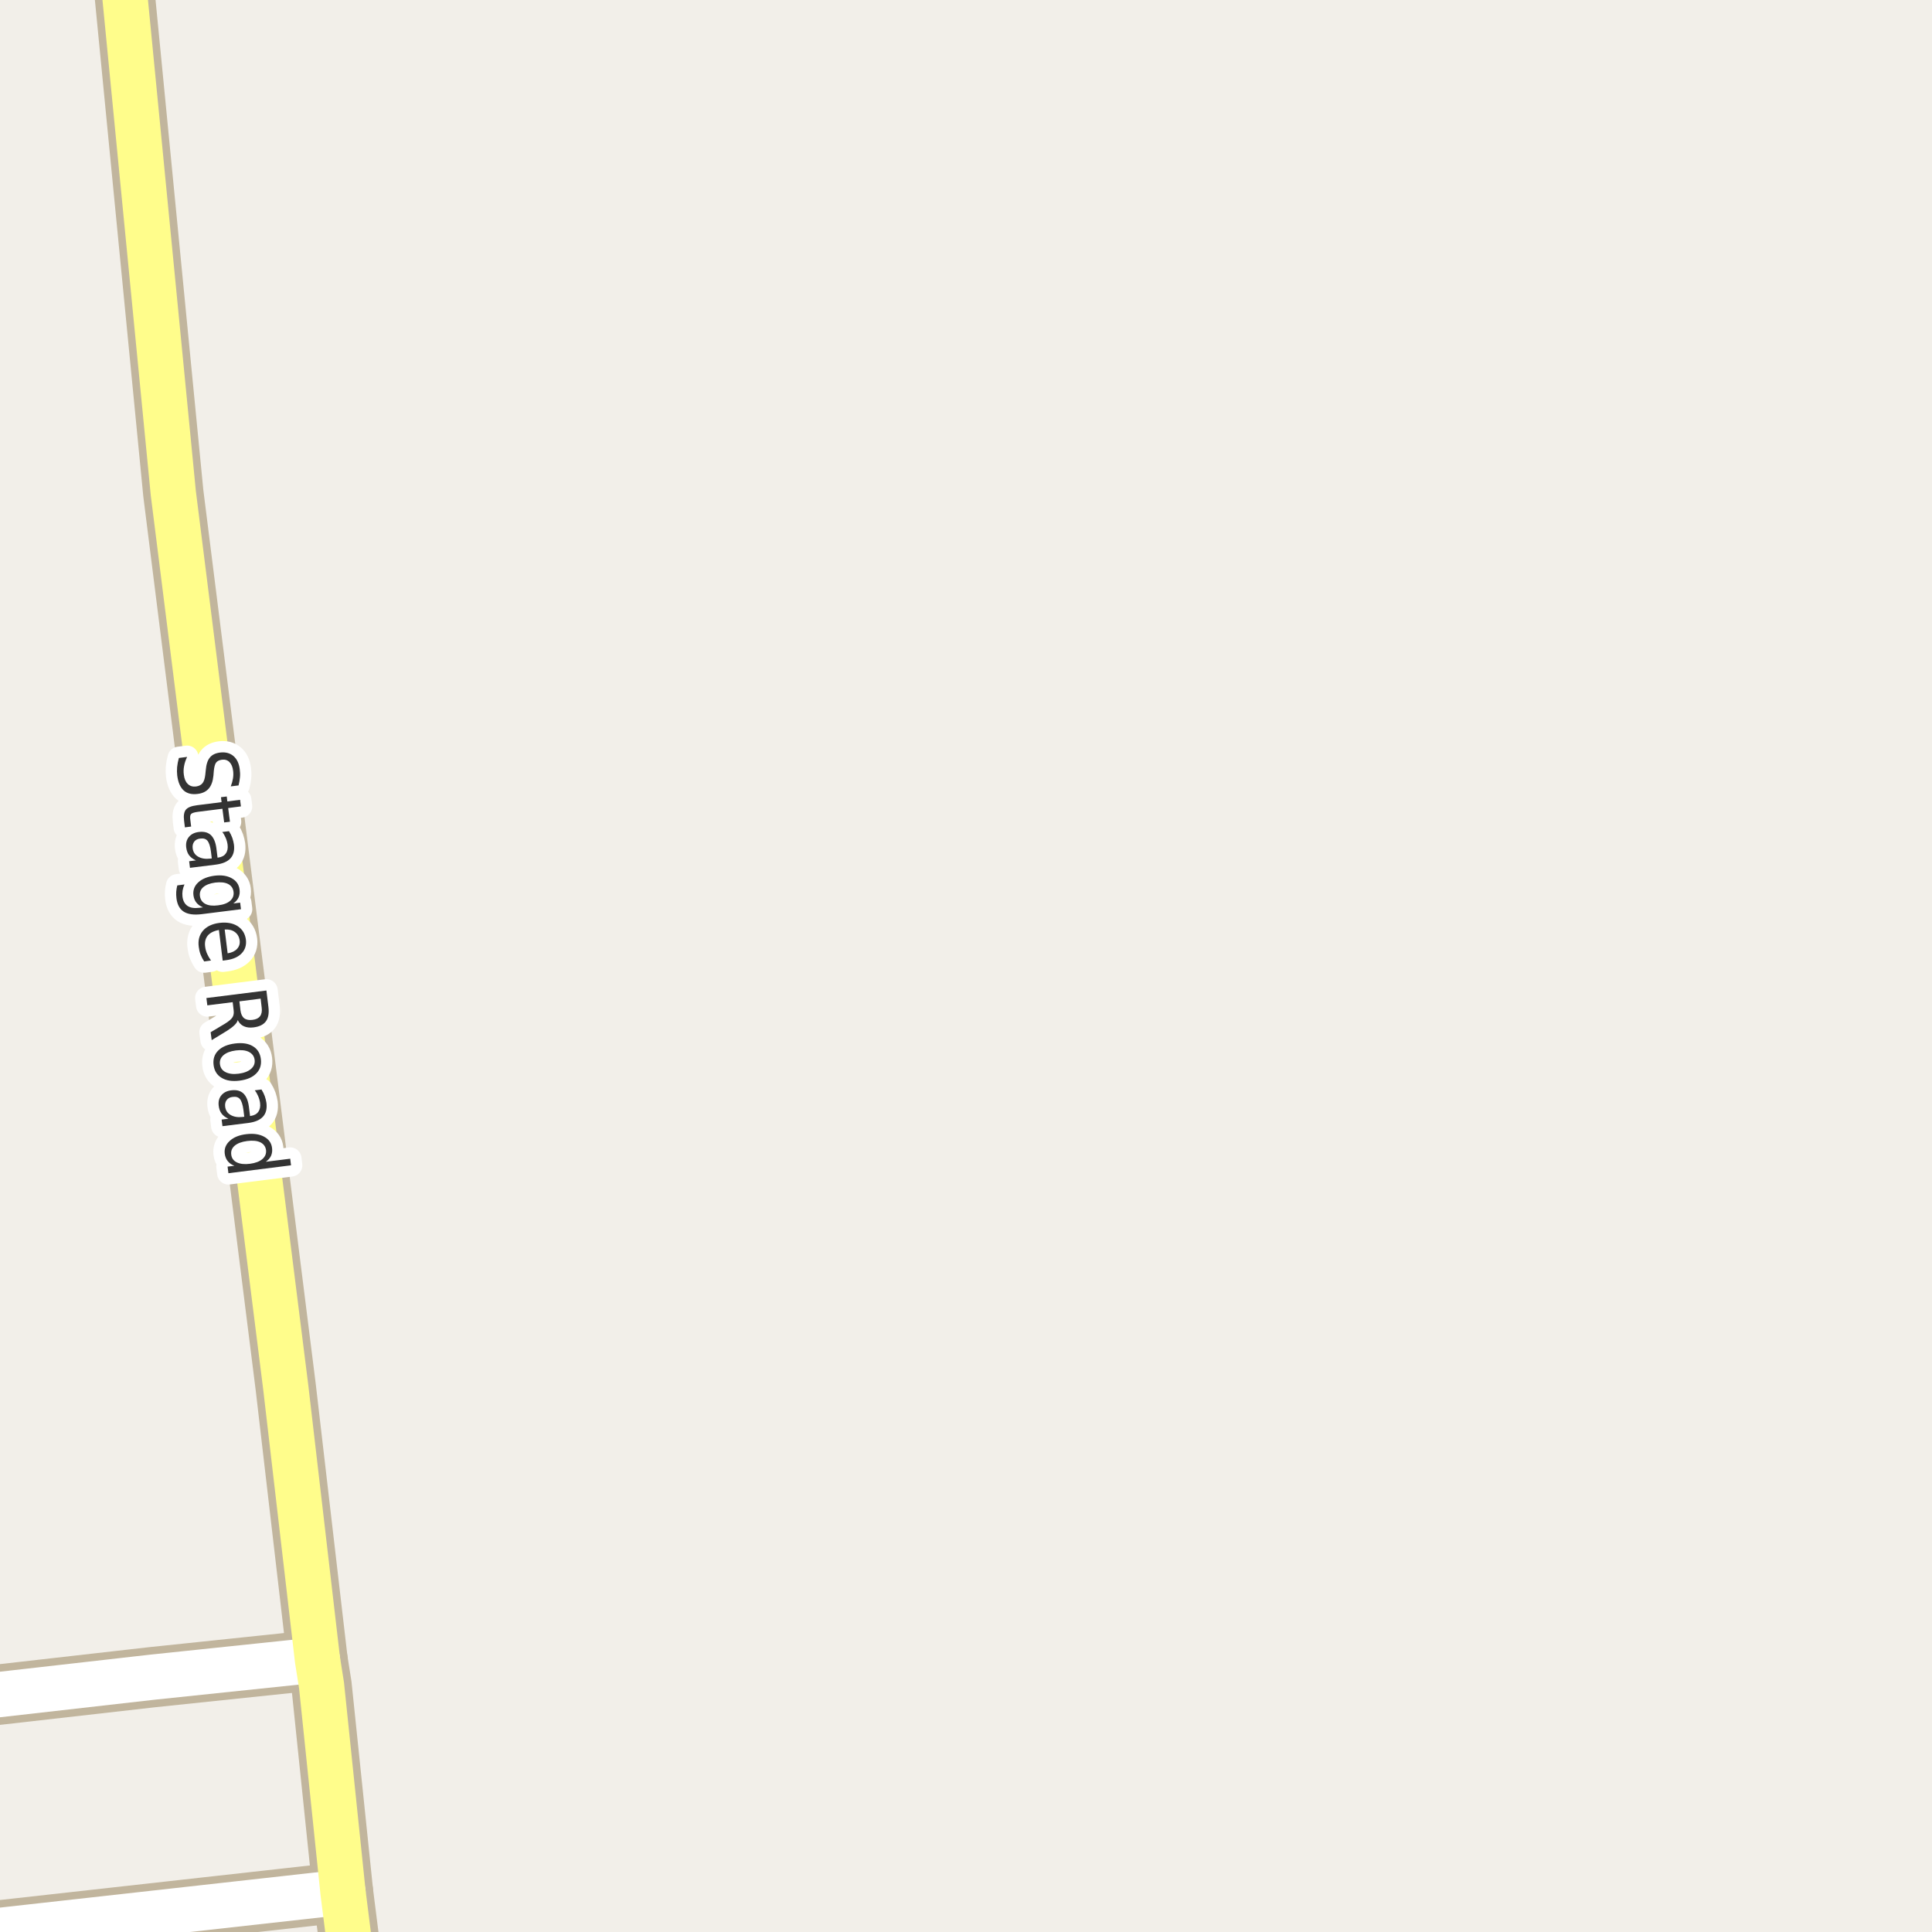 <?xml version="1.0" encoding="UTF-8"?>
<svg xmlns="http://www.w3.org/2000/svg" xmlns:xlink="http://www.w3.org/1999/xlink" width="256pt" height="256pt" viewBox="0 0 256 256" version="1.1">
<g id="surface2">
<rect x="0" y="0" width="256" height="256" style="fill:rgb(94.902%,93.725%,91.373%);fill-opacity:1;stroke:none;"/>
<path style="fill:none;stroke-width:8;stroke-linecap:round;stroke-linejoin:round;stroke:rgb(75.686%,70.98%,61.569%);stroke-opacity:1;stroke-miterlimit:10;" d="M 45.449 250.719 L -9 256.789 "/>
<path style="fill:none;stroke-width:8;stroke-linecap:round;stroke-linejoin:round;stroke:rgb(75.686%,70.98%,61.569%);stroke-opacity:1;stroke-miterlimit:10;" d="M -9 225.551 L 20.168 222.238 L 42.07 219.945 "/>
<path style="fill:none;stroke-width:8;stroke-linecap:round;stroke-linejoin:round;stroke:rgb(75.686%,70.98%,61.569%);stroke-opacity:1;stroke-miterlimit:10;" d="M 47.125 264 L 45.449 250.719 L 42.605 223.32 L 42.07 219.945 L 37.852 183.734 L 22.965 65.348 L 15.715 -9 "/>
<path style="fill:none;stroke-width:6;stroke-linecap:round;stroke-linejoin:round;stroke:rgb(100%,100%,100%);stroke-opacity:1;stroke-miterlimit:10;" d="M 45.449 250.719 L -9 256.789 "/>
<path style="fill:none;stroke-width:6;stroke-linecap:round;stroke-linejoin:round;stroke:rgb(100%,100%,100%);stroke-opacity:1;stroke-miterlimit:10;" d="M -9 225.551 L 20.168 222.238 L 42.07 219.945 "/>
<path style="fill:none;stroke-width:6;stroke-linecap:round;stroke-linejoin:round;stroke:rgb(100%,99.216%,54.51%);stroke-opacity:1;stroke-miterlimit:10;" d="M 47.125 264 L 45.449 250.719 L 42.605 223.32 L 42.07 219.945 L 37.852 183.734 L 22.965 65.348 L 15.715 -9 "/>
<path style="fill:none;stroke-width:3;stroke-linecap:round;stroke-linejoin:round;stroke:rgb(100%,100%,100%);stroke-opacity:1;stroke-miterlimit:10;" d="M 31.609 104.074 L 30.578 104.199 C 30.723 103.824 30.82 103.465 30.875 103.121 C 30.926 102.777 30.93 102.453 30.891 102.152 C 30.828 101.629 30.664 101.238 30.406 100.98 C 30.145 100.719 29.805 100.613 29.391 100.668 C 29.035 100.719 28.781 100.848 28.625 101.059 C 28.477 101.266 28.379 101.641 28.328 102.184 L 28.281 102.777 C 28.207 103.527 28 104.098 27.656 104.496 C 27.312 104.891 26.82 105.125 26.188 105.199 C 25.406 105.301 24.785 105.145 24.328 104.73 C 23.879 104.312 23.598 103.656 23.484 102.762 C 23.441 102.418 23.438 102.047 23.469 101.652 C 23.508 101.254 23.586 100.848 23.703 100.434 L 24.797 100.293 C 24.598 100.707 24.461 101.113 24.391 101.512 C 24.316 101.906 24.305 102.285 24.359 102.652 C 24.422 103.191 24.594 103.598 24.875 103.871 C 25.156 104.152 25.52 104.266 25.969 104.215 C 26.363 104.16 26.656 104.012 26.844 103.762 C 27.031 103.52 27.148 103.145 27.203 102.637 L 27.266 102.043 C 27.328 101.293 27.508 100.734 27.812 100.371 C 28.113 100.004 28.566 99.789 29.172 99.715 C 29.879 99.633 30.461 99.785 30.922 100.168 C 31.391 100.562 31.672 101.152 31.766 101.934 C 31.816 102.277 31.828 102.625 31.797 102.98 C 31.766 103.332 31.703 103.699 31.609 104.074 Z M 31.922 106.852 L 30.234 107.07 L 30.469 108.883 L 29.703 108.977 L 29.469 107.164 L 26.234 107.57 C 25.742 107.633 25.438 107.73 25.312 107.867 C 25.195 108 25.164 108.258 25.219 108.633 L 25.328 109.523 L 24.5 109.633 L 24.391 108.742 C 24.305 108.055 24.391 107.562 24.641 107.273 C 24.891 106.98 25.383 106.789 26.125 106.695 L 29.359 106.289 L 29.281 105.633 L 30.047 105.539 L 30.125 106.195 L 31.812 105.977 Z M 27.953 112.852 C 27.859 112.141 27.703 111.656 27.484 111.398 C 27.273 111.148 26.953 111.055 26.516 111.117 C 26.172 111.156 25.91 111.293 25.734 111.523 C 25.555 111.762 25.488 112.059 25.531 112.414 C 25.594 112.902 25.832 113.266 26.25 113.508 C 26.676 113.758 27.207 113.844 27.844 113.773 L 28.062 113.742 Z M 28.578 114.57 L 25.172 114.992 L 25.062 114.117 L 25.969 114.008 C 25.582 113.84 25.281 113.617 25.062 113.336 C 24.852 113.055 24.723 112.699 24.672 112.273 C 24.609 111.719 24.727 111.262 25.031 110.898 C 25.332 110.531 25.77 110.312 26.344 110.242 C 27.02 110.156 27.551 110.293 27.938 110.648 C 28.32 111.012 28.566 111.594 28.672 112.398 L 28.828 113.648 L 28.922 113.633 C 29.379 113.57 29.711 113.387 29.922 113.086 C 30.141 112.781 30.219 112.391 30.156 111.914 C 30.113 111.609 30.031 111.312 29.906 111.023 C 29.789 110.742 29.641 110.48 29.453 110.242 L 30.344 110.133 C 30.531 110.434 30.676 110.73 30.781 111.023 C 30.883 111.324 30.957 111.621 31 111.914 C 31.094 112.684 30.941 113.289 30.547 113.727 C 30.148 114.172 29.492 114.453 28.578 114.57 Z M 28.898 119.961 C 29.617 119.875 30.152 119.672 30.508 119.352 C 30.859 119.039 31.008 118.641 30.945 118.164 C 30.883 117.695 30.641 117.352 30.227 117.133 C 29.809 116.922 29.242 116.859 28.523 116.945 C 27.824 117.039 27.293 117.242 26.93 117.555 C 26.574 117.867 26.43 118.258 26.492 118.727 C 26.555 119.203 26.793 119.555 27.211 119.773 C 27.637 119.992 28.199 120.055 28.898 119.961 Z M 26.711 121.133 C 25.68 121.258 24.895 121.148 24.352 120.805 C 23.812 120.461 23.488 119.871 23.383 119.039 C 23.344 118.727 23.332 118.43 23.352 118.148 C 23.375 117.867 23.422 117.59 23.492 117.32 L 24.445 117.195 C 24.32 117.477 24.238 117.746 24.195 118.008 C 24.156 118.277 24.148 118.543 24.18 118.805 C 24.254 119.375 24.477 119.789 24.852 120.039 C 25.219 120.289 25.734 120.371 26.414 120.289 L 26.898 120.227 C 26.531 120.078 26.242 119.871 26.023 119.602 C 25.812 119.34 25.684 119.016 25.633 118.633 C 25.547 117.965 25.758 117.398 26.258 116.93 C 26.766 116.461 27.48 116.164 28.398 116.039 C 29.324 115.922 30.09 116.031 30.695 116.367 C 31.309 116.699 31.656 117.199 31.742 117.867 C 31.793 118.25 31.75 118.594 31.617 118.898 C 31.48 119.211 31.246 119.48 30.914 119.711 L 31.82 119.602 L 31.93 120.477 Z M 29.977 127.227 L 29.508 127.289 L 29.008 123.227 C 28.328 123.352 27.836 123.602 27.523 123.977 C 27.219 124.359 27.105 124.84 27.18 125.414 C 27.219 125.758 27.309 126.078 27.445 126.383 C 27.578 126.684 27.75 126.98 27.961 127.273 L 27.055 127.398 C 26.855 127.094 26.695 126.781 26.57 126.461 C 26.453 126.137 26.375 125.805 26.336 125.461 C 26.219 124.605 26.406 123.891 26.898 123.32 C 27.387 122.758 28.109 122.414 29.07 122.289 C 30.039 122.172 30.84 122.312 31.477 122.711 C 32.109 123.117 32.48 123.719 32.586 124.523 C 32.668 125.25 32.477 125.855 32.008 126.336 C 31.547 126.812 30.871 127.109 29.977 127.227 Z M 30.164 126.32 C 30.703 126.234 31.117 126.043 31.398 125.742 C 31.688 125.438 31.809 125.07 31.758 124.633 C 31.695 124.141 31.484 123.766 31.133 123.508 C 30.789 123.246 30.336 123.133 29.773 123.164 Z M 31.504 135.168 C 31.449 135.387 31.309 135.605 31.082 135.824 C 30.852 136.051 30.523 136.301 30.098 136.574 L 28.051 137.824 L 27.91 136.777 L 29.848 135.621 C 30.348 135.309 30.668 135.027 30.816 134.777 C 30.961 134.535 31.008 134.223 30.957 133.84 L 30.832 132.793 L 27.473 133.215 L 27.348 132.246 L 35.301 131.246 L 35.566 133.418 C 35.668 134.25 35.559 134.887 35.238 135.324 C 34.914 135.77 34.363 136.043 33.582 136.137 C 33.09 136.199 32.664 136.145 32.301 135.98 C 31.945 135.812 31.68 135.543 31.504 135.168 Z M 34.535 132.324 L 31.723 132.684 L 31.863 133.887 C 31.926 134.363 32.086 134.707 32.348 134.918 C 32.617 135.125 32.988 135.199 33.457 135.137 C 33.926 135.082 34.258 134.922 34.457 134.652 C 34.664 134.379 34.738 134.004 34.676 133.527 Z M 33.738 140.426 C 33.676 139.957 33.418 139.605 32.973 139.379 C 32.535 139.16 31.957 139.098 31.238 139.191 C 30.527 139.285 29.988 139.492 29.613 139.816 C 29.238 140.148 29.082 140.551 29.145 141.02 C 29.207 141.496 29.457 141.848 29.895 142.066 C 30.34 142.293 30.918 142.363 31.629 142.27 C 32.348 142.176 32.895 141.961 33.27 141.629 C 33.645 141.305 33.801 140.902 33.738 140.426 Z M 34.566 140.332 C 34.66 141.102 34.457 141.738 33.957 142.238 C 33.465 142.746 32.727 143.066 31.738 143.191 C 30.77 143.316 29.977 143.191 29.363 142.816 C 28.746 142.449 28.395 141.883 28.301 141.113 C 28.207 140.34 28.41 139.707 28.91 139.207 C 29.41 138.707 30.145 138.395 31.113 138.27 C 32.102 138.145 32.898 138.262 33.504 138.629 C 34.117 138.992 34.473 139.559 34.566 140.332 Z M 32.258 147.082 C 32.164 146.371 32.008 145.887 31.789 145.629 C 31.578 145.379 31.258 145.285 30.82 145.348 C 30.477 145.387 30.215 145.523 30.039 145.754 C 29.859 145.992 29.793 146.289 29.836 146.645 C 29.898 147.133 30.137 147.496 30.555 147.738 C 30.98 147.988 31.512 148.074 32.148 148.004 L 32.367 147.973 Z M 32.883 148.801 L 29.477 149.223 L 29.367 148.348 L 30.273 148.238 C 29.887 148.07 29.586 147.848 29.367 147.566 C 29.156 147.285 29.027 146.93 28.977 146.504 C 28.914 145.949 29.031 145.492 29.336 145.129 C 29.637 144.762 30.074 144.543 30.648 144.473 C 31.324 144.387 31.855 144.523 32.242 144.879 C 32.625 145.242 32.871 145.824 32.977 146.629 L 33.133 147.879 L 33.227 147.863 C 33.684 147.801 34.016 147.617 34.227 147.316 C 34.445 147.012 34.523 146.621 34.461 146.145 C 34.418 145.84 34.336 145.543 34.211 145.254 C 34.094 144.973 33.945 144.711 33.758 144.473 L 34.648 144.363 C 34.836 144.664 34.98 144.961 35.086 145.254 C 35.188 145.555 35.262 145.852 35.305 146.145 C 35.398 146.914 35.246 147.52 34.852 147.957 C 34.453 148.402 33.797 148.684 32.883 148.801 Z M 35.219 153.941 L 38.453 153.535 L 38.562 154.41 L 30.266 155.457 L 30.156 154.582 L 31.062 154.473 C 30.676 154.324 30.379 154.117 30.172 153.848 C 29.961 153.586 29.832 153.262 29.781 152.879 C 29.695 152.223 29.914 151.652 30.438 151.176 C 30.957 150.695 31.688 150.398 32.625 150.285 C 33.57 150.168 34.359 150.277 34.984 150.613 C 35.609 150.945 35.961 151.441 36.047 152.098 C 36.098 152.48 36.055 152.824 35.922 153.129 C 35.785 153.441 35.551 153.711 35.219 153.941 Z M 32.75 151.191 C 32.031 151.285 31.484 151.488 31.109 151.801 C 30.734 152.121 30.578 152.52 30.641 152.988 C 30.691 153.457 30.938 153.801 31.375 154.02 C 31.82 154.238 32.406 154.301 33.125 154.207 C 33.852 154.113 34.398 153.902 34.766 153.582 C 35.141 153.258 35.301 152.863 35.25 152.395 C 35.188 151.926 34.938 151.582 34.5 151.363 C 34.062 151.152 33.477 151.098 32.75 151.191 Z M 32.75 151.191 "/>
<path style=" stroke:none;fill-rule:evenodd;fill:rgb(20%,20%,20%);fill-opacity:1;" d="M 31.609 104.074 L 30.578 104.199 C 30.723 103.824 30.82 103.465 30.875 103.121 C 30.926 102.777 30.93 102.453 30.891 102.152 C 30.828 101.629 30.664 101.238 30.406 100.98 C 30.145 100.719 29.805 100.613 29.391 100.668 C 29.035 100.719 28.781 100.848 28.625 101.059 C 28.477 101.266 28.379 101.641 28.328 102.184 L 28.281 102.777 C 28.207 103.527 28 104.098 27.656 104.496 C 27.312 104.891 26.82 105.125 26.188 105.199 C 25.406 105.301 24.785 105.145 24.328 104.73 C 23.879 104.312 23.598 103.656 23.484 102.762 C 23.441 102.418 23.438 102.047 23.469 101.652 C 23.508 101.254 23.586 100.848 23.703 100.434 L 24.797 100.293 C 24.598 100.707 24.461 101.113 24.391 101.512 C 24.316 101.906 24.305 102.285 24.359 102.652 C 24.422 103.191 24.594 103.598 24.875 103.871 C 25.156 104.152 25.52 104.266 25.969 104.215 C 26.363 104.16 26.656 104.012 26.844 103.762 C 27.031 103.52 27.148 103.145 27.203 102.637 L 27.266 102.043 C 27.328 101.293 27.508 100.734 27.812 100.371 C 28.113 100.004 28.566 99.789 29.172 99.715 C 29.879 99.633 30.461 99.785 30.922 100.168 C 31.391 100.562 31.672 101.152 31.766 101.934 C 31.816 102.277 31.828 102.625 31.797 102.98 C 31.766 103.332 31.703 103.699 31.609 104.074 Z M 31.922 106.852 L 30.234 107.07 L 30.469 108.883 L 29.703 108.977 L 29.469 107.164 L 26.234 107.57 C 25.742 107.633 25.438 107.73 25.312 107.867 C 25.195 108 25.164 108.258 25.219 108.633 L 25.328 109.523 L 24.5 109.633 L 24.391 108.742 C 24.305 108.055 24.391 107.562 24.641 107.273 C 24.891 106.98 25.383 106.789 26.125 106.695 L 29.359 106.289 L 29.281 105.633 L 30.047 105.539 L 30.125 106.195 L 31.812 105.977 Z M 27.953 112.852 C 27.859 112.141 27.703 111.656 27.484 111.398 C 27.273 111.148 26.953 111.055 26.516 111.117 C 26.172 111.156 25.91 111.293 25.734 111.523 C 25.555 111.762 25.488 112.059 25.531 112.414 C 25.594 112.902 25.832 113.266 26.25 113.508 C 26.676 113.758 27.207 113.844 27.844 113.773 L 28.062 113.742 Z M 28.578 114.57 L 25.172 114.992 L 25.062 114.117 L 25.969 114.008 C 25.582 113.84 25.281 113.617 25.062 113.336 C 24.852 113.055 24.723 112.699 24.672 112.273 C 24.609 111.719 24.727 111.262 25.031 110.898 C 25.332 110.531 25.77 110.312 26.344 110.242 C 27.02 110.156 27.551 110.293 27.938 110.648 C 28.32 111.012 28.566 111.594 28.672 112.398 L 28.828 113.648 L 28.922 113.633 C 29.379 113.57 29.711 113.387 29.922 113.086 C 30.141 112.781 30.219 112.391 30.156 111.914 C 30.113 111.609 30.031 111.312 29.906 111.023 C 29.789 110.742 29.641 110.48 29.453 110.242 L 30.344 110.133 C 30.531 110.434 30.676 110.73 30.781 111.023 C 30.883 111.324 30.957 111.621 31 111.914 C 31.094 112.684 30.941 113.289 30.547 113.727 C 30.148 114.172 29.492 114.453 28.578 114.57 Z M 28.898 119.961 C 29.617 119.875 30.152 119.672 30.508 119.352 C 30.859 119.039 31.008 118.641 30.945 118.164 C 30.883 117.695 30.641 117.352 30.227 117.133 C 29.809 116.922 29.242 116.859 28.523 116.945 C 27.824 117.039 27.293 117.242 26.93 117.555 C 26.574 117.867 26.43 118.258 26.492 118.727 C 26.555 119.203 26.793 119.555 27.211 119.773 C 27.637 119.992 28.199 120.055 28.898 119.961 Z M 26.711 121.133 C 25.68 121.258 24.895 121.148 24.352 120.805 C 23.812 120.461 23.488 119.871 23.383 119.039 C 23.344 118.727 23.332 118.43 23.352 118.148 C 23.375 117.867 23.422 117.59 23.492 117.32 L 24.445 117.195 C 24.32 117.477 24.238 117.746 24.195 118.008 C 24.156 118.277 24.148 118.543 24.18 118.805 C 24.254 119.375 24.477 119.789 24.852 120.039 C 25.219 120.289 25.734 120.371 26.414 120.289 L 26.898 120.227 C 26.531 120.078 26.242 119.871 26.023 119.602 C 25.812 119.34 25.684 119.016 25.633 118.633 C 25.547 117.965 25.758 117.398 26.258 116.93 C 26.766 116.461 27.48 116.164 28.398 116.039 C 29.324 115.922 30.09 116.031 30.695 116.367 C 31.309 116.699 31.656 117.199 31.742 117.867 C 31.793 118.25 31.75 118.594 31.617 118.898 C 31.48 119.211 31.246 119.48 30.914 119.711 L 31.82 119.602 L 31.93 120.477 Z M 29.977 127.227 L 29.508 127.289 L 29.008 123.227 C 28.328 123.352 27.836 123.602 27.523 123.977 C 27.219 124.359 27.105 124.84 27.18 125.414 C 27.219 125.758 27.309 126.078 27.445 126.383 C 27.578 126.684 27.75 126.98 27.961 127.273 L 27.055 127.398 C 26.855 127.094 26.695 126.781 26.57 126.461 C 26.453 126.137 26.375 125.805 26.336 125.461 C 26.219 124.605 26.406 123.891 26.898 123.32 C 27.387 122.758 28.109 122.414 29.07 122.289 C 30.039 122.172 30.84 122.312 31.477 122.711 C 32.109 123.117 32.48 123.719 32.586 124.523 C 32.668 125.25 32.477 125.855 32.008 126.336 C 31.547 126.812 30.871 127.109 29.977 127.227 Z M 30.164 126.32 C 30.703 126.234 31.117 126.043 31.398 125.742 C 31.688 125.438 31.809 125.07 31.758 124.633 C 31.695 124.141 31.484 123.766 31.133 123.508 C 30.789 123.246 30.336 123.133 29.773 123.164 Z M 31.504 135.168 C 31.449 135.387 31.309 135.605 31.082 135.824 C 30.852 136.051 30.523 136.301 30.098 136.574 L 28.051 137.824 L 27.91 136.777 L 29.848 135.621 C 30.348 135.309 30.668 135.027 30.816 134.777 C 30.961 134.535 31.008 134.223 30.957 133.84 L 30.832 132.793 L 27.473 133.215 L 27.348 132.246 L 35.301 131.246 L 35.566 133.418 C 35.668 134.25 35.559 134.887 35.238 135.324 C 34.914 135.77 34.363 136.043 33.582 136.137 C 33.09 136.199 32.664 136.145 32.301 135.98 C 31.945 135.812 31.68 135.543 31.504 135.168 Z M 34.535 132.324 L 31.723 132.684 L 31.863 133.887 C 31.926 134.363 32.086 134.707 32.348 134.918 C 32.617 135.125 32.988 135.199 33.457 135.137 C 33.926 135.082 34.258 134.922 34.457 134.652 C 34.664 134.379 34.738 134.004 34.676 133.527 Z M 33.738 140.426 C 33.676 139.957 33.418 139.605 32.973 139.379 C 32.535 139.16 31.957 139.098 31.238 139.191 C 30.527 139.285 29.988 139.492 29.613 139.816 C 29.238 140.148 29.082 140.551 29.145 141.02 C 29.207 141.496 29.457 141.848 29.895 142.066 C 30.34 142.293 30.918 142.363 31.629 142.27 C 32.348 142.176 32.895 141.961 33.27 141.629 C 33.645 141.305 33.801 140.902 33.738 140.426 Z M 34.566 140.332 C 34.66 141.102 34.457 141.738 33.957 142.238 C 33.465 142.746 32.727 143.066 31.738 143.191 C 30.77 143.316 29.977 143.191 29.363 142.816 C 28.746 142.449 28.395 141.883 28.301 141.113 C 28.207 140.34 28.41 139.707 28.91 139.207 C 29.41 138.707 30.145 138.395 31.113 138.27 C 32.102 138.145 32.898 138.262 33.504 138.629 C 34.117 138.992 34.473 139.559 34.566 140.332 Z M 32.258 147.082 C 32.164 146.371 32.008 145.887 31.789 145.629 C 31.578 145.379 31.258 145.285 30.82 145.348 C 30.477 145.387 30.215 145.523 30.039 145.754 C 29.859 145.992 29.793 146.289 29.836 146.645 C 29.898 147.133 30.137 147.496 30.555 147.738 C 30.98 147.988 31.512 148.074 32.148 148.004 L 32.367 147.973 Z M 32.883 148.801 L 29.477 149.223 L 29.367 148.348 L 30.273 148.238 C 29.887 148.07 29.586 147.848 29.367 147.566 C 29.156 147.285 29.027 146.93 28.977 146.504 C 28.914 145.949 29.031 145.492 29.336 145.129 C 29.637 144.762 30.074 144.543 30.648 144.473 C 31.324 144.387 31.855 144.523 32.242 144.879 C 32.625 145.242 32.871 145.824 32.977 146.629 L 33.133 147.879 L 33.227 147.863 C 33.684 147.801 34.016 147.617 34.227 147.316 C 34.445 147.012 34.523 146.621 34.461 146.145 C 34.418 145.84 34.336 145.543 34.211 145.254 C 34.094 144.973 33.945 144.711 33.758 144.473 L 34.648 144.363 C 34.836 144.664 34.98 144.961 35.086 145.254 C 35.188 145.555 35.262 145.852 35.305 146.145 C 35.398 146.914 35.246 147.52 34.852 147.957 C 34.453 148.402 33.797 148.684 32.883 148.801 Z M 35.219 153.941 L 38.453 153.535 L 38.562 154.41 L 30.266 155.457 L 30.156 154.582 L 31.062 154.473 C 30.676 154.324 30.379 154.117 30.172 153.848 C 29.961 153.586 29.832 153.262 29.781 152.879 C 29.695 152.223 29.914 151.652 30.438 151.176 C 30.957 150.695 31.688 150.398 32.625 150.285 C 33.57 150.168 34.359 150.277 34.984 150.613 C 35.609 150.945 35.961 151.441 36.047 152.098 C 36.098 152.48 36.055 152.824 35.922 153.129 C 35.785 153.441 35.551 153.711 35.219 153.941 Z M 32.75 151.191 C 32.031 151.285 31.484 151.488 31.109 151.801 C 30.734 152.121 30.578 152.52 30.641 152.988 C 30.691 153.457 30.938 153.801 31.375 154.02 C 31.82 154.238 32.406 154.301 33.125 154.207 C 33.852 154.113 34.398 153.902 34.766 153.582 C 35.141 153.258 35.301 152.863 35.25 152.395 C 35.188 151.926 34.938 151.582 34.5 151.363 C 34.062 151.152 33.477 151.098 32.75 151.191 Z M 32.75 151.191 "/>
</g>
</svg>

